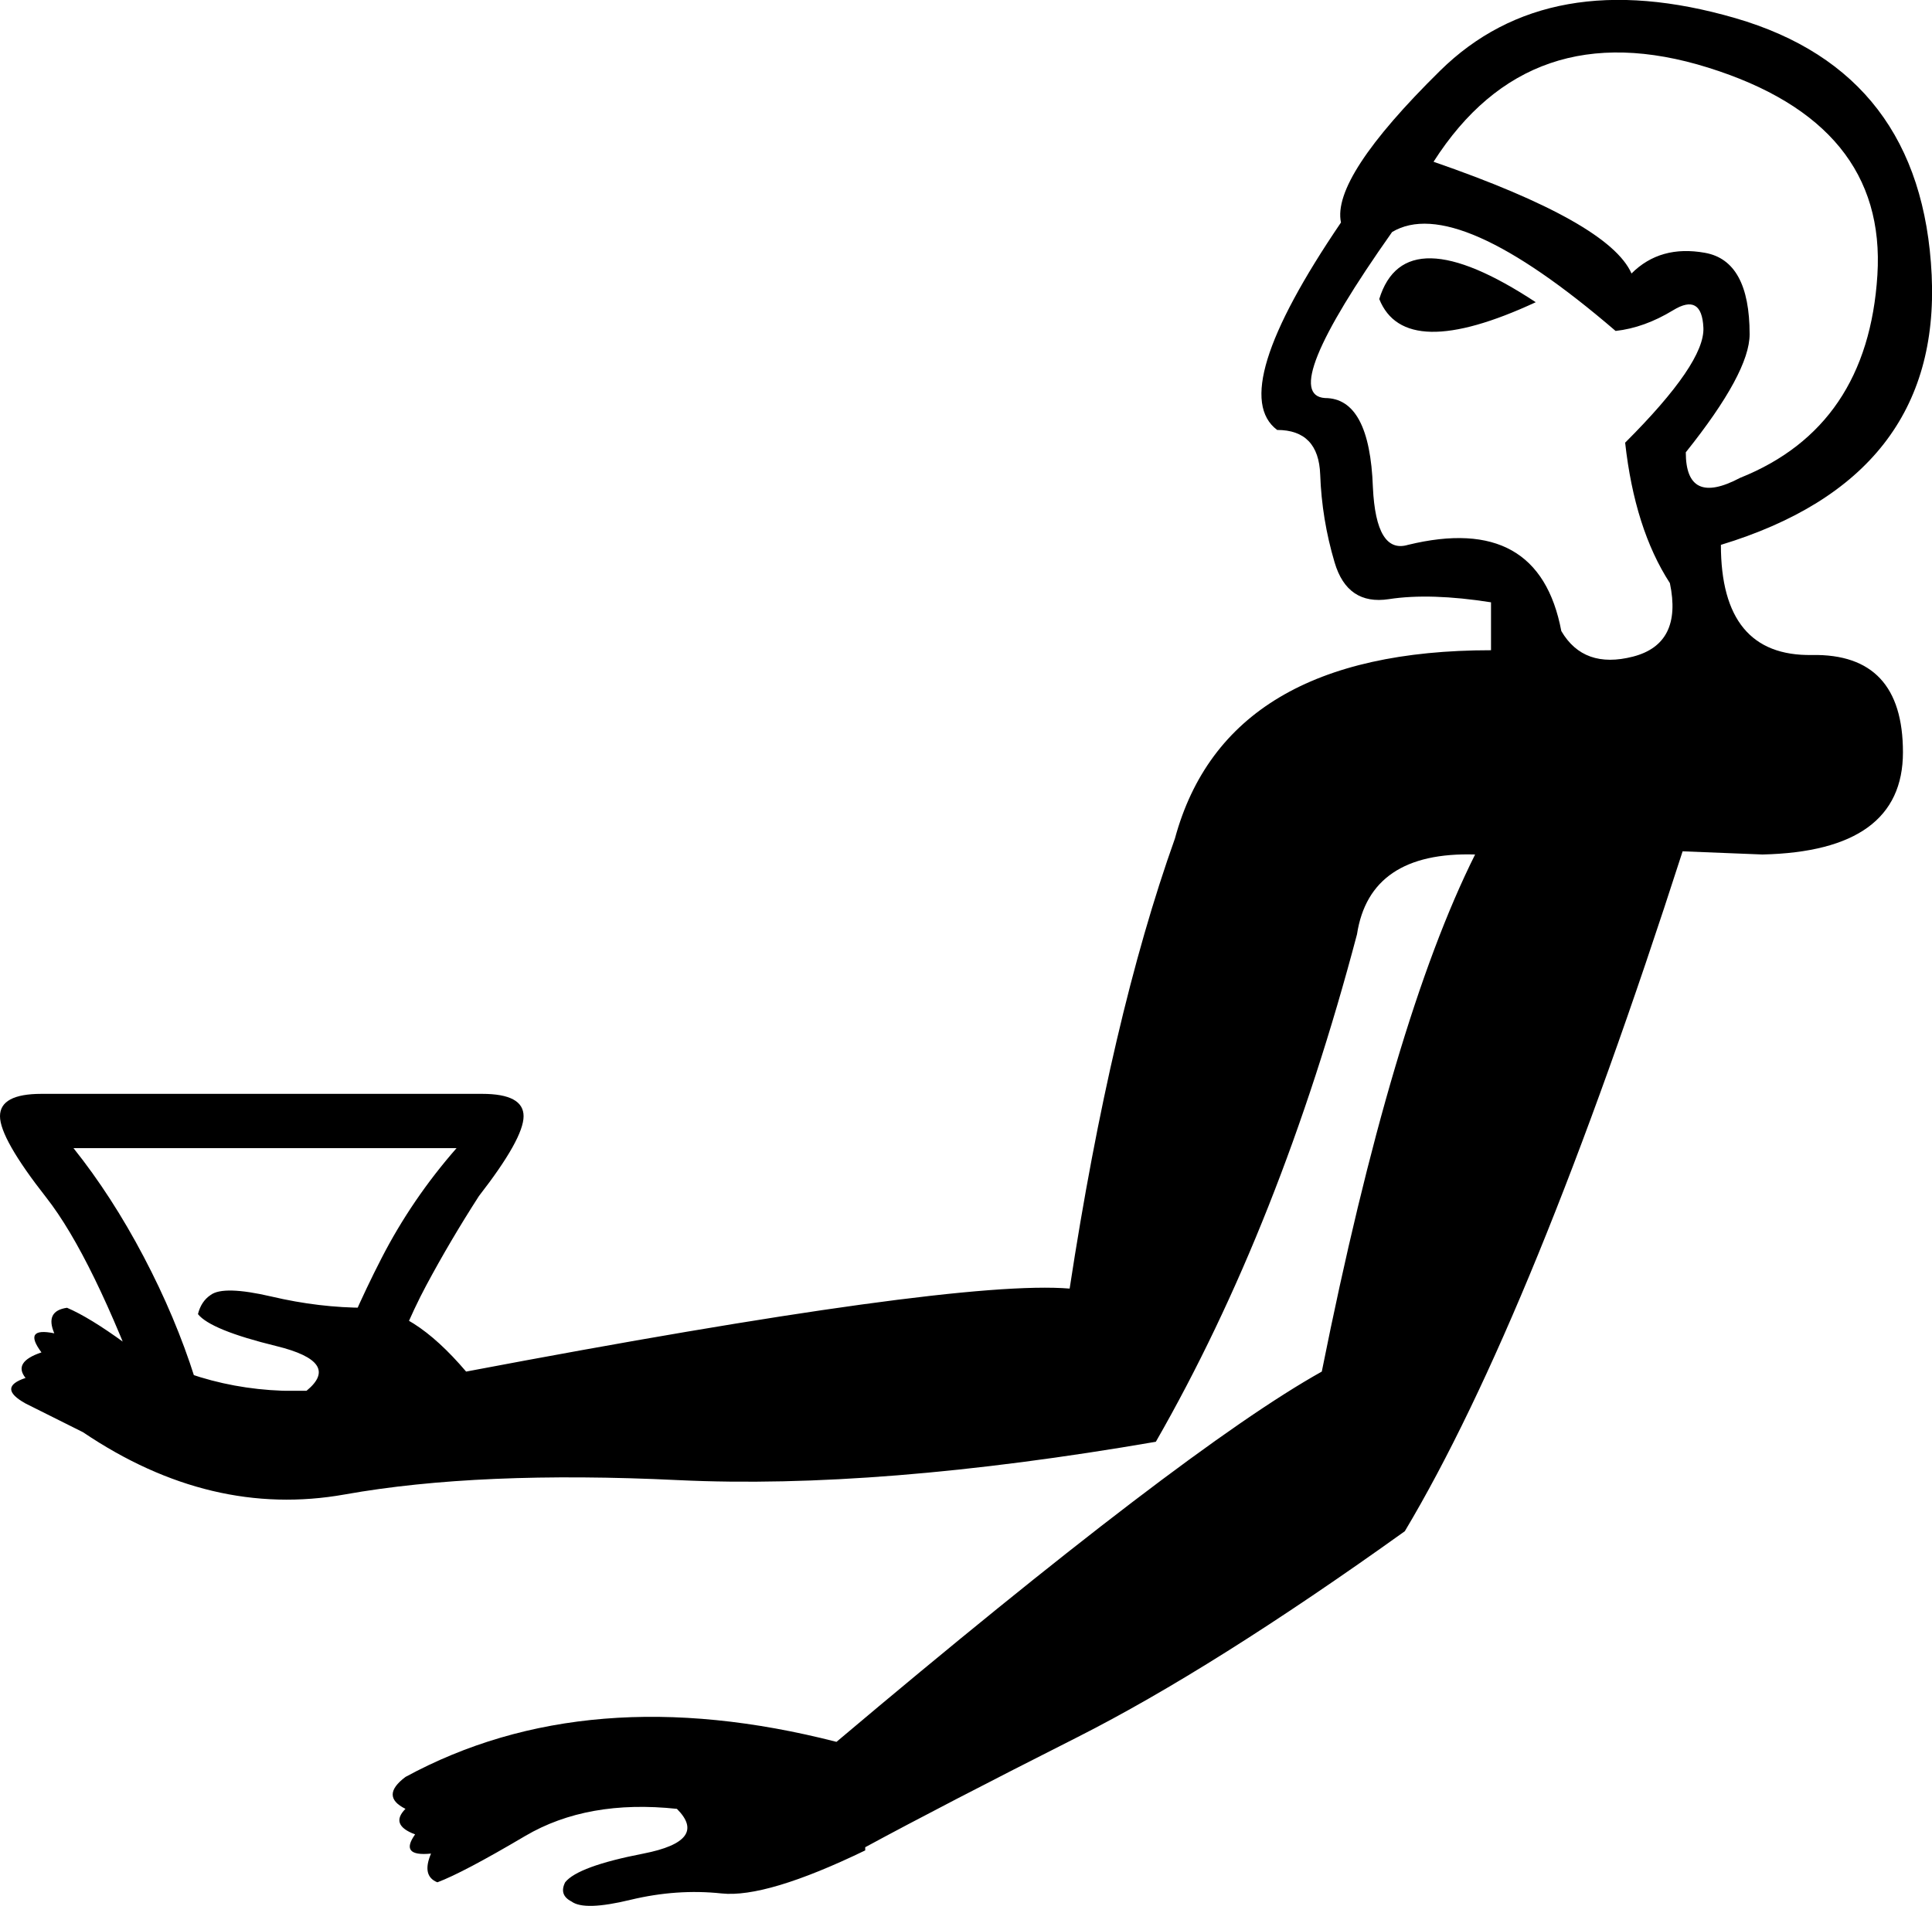 <?xml version='1.0' encoding ='UTF-8' standalone='yes'?>
<svg width='18.221' height='17.979' xmlns='http://www.w3.org/2000/svg' xmlns:xlink='http://www.w3.org/1999/xlink' xmlns:inkscape='http://www.inkscape.org/namespaces/inkscape'>
<path style='fill:#000000; stroke:none' d=' M 13.52 1.526  Q 15.176 2.099 15.387 2.58  Q 15.658 2.309 16.08 2.385  Q 16.501 2.46 16.501 3.153  Q 16.501 3.514 15.899 4.267  Q 15.899 4.779 16.411 4.508  Q 17.616 4.026 17.706 2.595  Q 17.796 1.165 16.11 0.638  Q 14.424 0.111 13.52 1.526  Z  M 13.008 2.821  Q 13.249 2.038 14.484 2.851  Q 13.249 3.424 13.008 2.821  Z  M 15.749 5.501  Q 15.417 4.989 15.327 4.176  Q 16.08 3.424 16.065 3.092  Q 16.05 2.761 15.779 2.927  Q 15.508 3.092 15.237 3.122  Q 13.731 1.828 13.129 2.189  Q 12.045 3.725 12.496 3.755  Q 12.918 3.755 12.948 4.598  Q 12.978 5.23 13.279 5.14  Q 14.514 4.839 14.725 5.953  Q 14.936 6.314 15.402 6.194  Q 15.869 6.073 15.749 5.501  Z  M 8.16 17.456  Q 7.227 17.907 6.805 17.862  Q 6.384 17.817 5.947 17.922  Q 5.511 18.028 5.39 17.938  Q 5.27 17.877 5.33 17.757  Q 5.45 17.606 6.068 17.486  Q 6.685 17.365 6.384 17.064  Q 5.541 16.974 4.953 17.32  Q 4.366 17.667 4.125 17.757  Q 3.975 17.697 4.065 17.486  Q 3.764 17.516 3.915 17.305  Q 3.674 17.215 3.824 17.064  Q 3.583 16.944 3.824 16.763  Q 5.541 15.83 7.889 16.432  Q 11.172 13.662 12.466 12.939  Q 13.129 9.627 13.912 8.061  Q 12.918 8.031 12.798 8.814  Q 12.075 11.554 10.901 13.601  Q 8.281 14.053 6.399 13.963  Q 4.517 13.872 3.252 14.098  Q 1.987 14.324 0.783 13.511  L 0.241 13.24  Q -0.03 13.089 0.241 12.999  Q 0.12 12.849 0.391 12.758  Q 0.211 12.517 0.512 12.578  Q 0.422 12.367 0.632 12.337  Q 0.843 12.427 1.174 12.668  Q 1.957 13.15 2.891 13.12  Q 3.222 12.849 2.605 12.698  Q 1.987 12.547 1.867 12.397  Q 1.897 12.276 1.987 12.216  Q 2.108 12.126 2.56 12.231  Q 3.011 12.337 3.448 12.337  Q 3.884 12.337 4.396 12.939  L 4.396 12.939  Q 9.003 12.066 10.088 12.156  Q 10.479 9.597 11.081 7.91  Q 11.563 6.134 14.062 6.134  L 14.062 5.682  Q 13.49 5.592 13.099 5.652  Q 12.707 5.712 12.587 5.306  Q 12.466 4.899 12.451 4.477  Q 12.436 4.056 12.045 4.056  Q 11.563 3.695 12.647 2.099  Q 12.557 1.677 13.581 0.668  Q 14.604 -0.34 16.366 0.171  Q 18.127 0.683 18.218 2.595  Q 18.308 4.508 16.23 5.14  Q 16.23 6.194 17.089 6.179  Q 17.947 6.164 17.947 7.097  Q 17.947 8.031 16.622 8.061  L 15.869 8.031  Q 14.454 12.427 13.249 14.445  Q 11.443 15.739 10.163 16.387  Q 8.883 17.034 8.16 17.426  L 8.16 17.456  Z  M 3.102 12.999  Q 3.312 12.427 3.598 11.87  Q 3.884 11.313 4.306 10.831  L 0.693 10.831  Q 1.054 11.283 1.355 11.855  Q 1.656 12.427 1.837 12.999  Q 1.897 13.12 2.048 13.12  L 2.921 13.12  Q 3.041 13.12 3.102 12.999  Z  M 3.553 13.24  Q 3.433 13.541 3.222 13.541  L 1.716 13.541  Q 1.536 13.541 1.385 13.24  Q 0.873 11.855 0.437 11.298  Q 0 10.741 0 10.53  Q 0 10.319 0.391 10.319  L 4.547 10.319  Q 4.938 10.319 4.938 10.53  Q 4.938 10.741 4.517 11.283  Q 4.246 11.704 4.02 12.126  Q 3.794 12.547 3.553 13.24  Z '/></svg>
